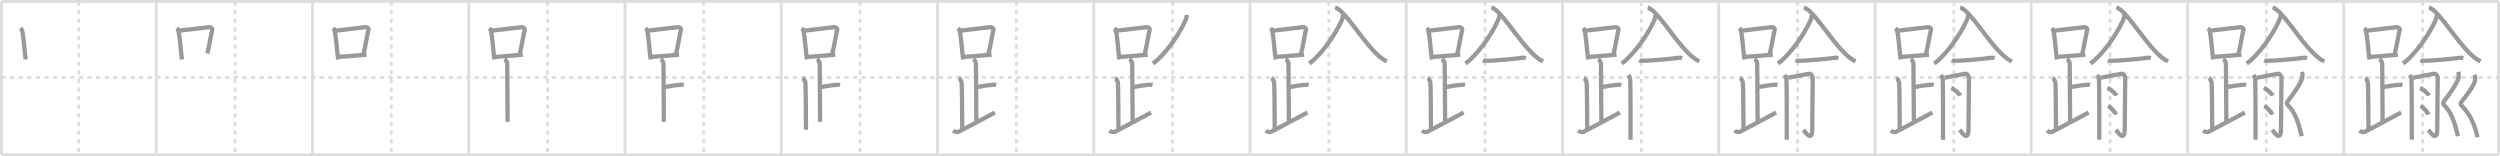 <svg width="1744px" height="109px" viewBox="0 0 1744 109" xmlns="http://www.w3.org/2000/svg" xmlns:xlink="http://www.w3.org/1999/xlink" xml:space="preserve" version="1.1" baseProfile="full">
<line x1="1" y1="1" x2="1743" y2="1" style="stroke:#ddd;stroke-width:2"></line>
<line x1="1" y1="1" x2="1" y2="108" style="stroke:#ddd;stroke-width:2"></line>
<line x1="1" y1="108" x2="1743" y2="108" style="stroke:#ddd;stroke-width:2"></line>
<line x1="1743" y1="1" x2="1743" y2="108" style="stroke:#ddd;stroke-width:2"></line>
<line x1="109" y1="1" x2="109" y2="108" style="stroke:#ddd;stroke-width:2"></line>
<line x1="218" y1="1" x2="218" y2="108" style="stroke:#ddd;stroke-width:2"></line>
<line x1="327" y1="1" x2="327" y2="108" style="stroke:#ddd;stroke-width:2"></line>
<line x1="436" y1="1" x2="436" y2="108" style="stroke:#ddd;stroke-width:2"></line>
<line x1="545" y1="1" x2="545" y2="108" style="stroke:#ddd;stroke-width:2"></line>
<line x1="654" y1="1" x2="654" y2="108" style="stroke:#ddd;stroke-width:2"></line>
<line x1="763" y1="1" x2="763" y2="108" style="stroke:#ddd;stroke-width:2"></line>
<line x1="872" y1="1" x2="872" y2="108" style="stroke:#ddd;stroke-width:2"></line>
<line x1="981" y1="1" x2="981" y2="108" style="stroke:#ddd;stroke-width:2"></line>
<line x1="1090" y1="1" x2="1090" y2="108" style="stroke:#ddd;stroke-width:2"></line>
<line x1="1199" y1="1" x2="1199" y2="108" style="stroke:#ddd;stroke-width:2"></line>
<line x1="1308" y1="1" x2="1308" y2="108" style="stroke:#ddd;stroke-width:2"></line>
<line x1="1417" y1="1" x2="1417" y2="108" style="stroke:#ddd;stroke-width:2"></line>
<line x1="1526" y1="1" x2="1526" y2="108" style="stroke:#ddd;stroke-width:2"></line>
<line x1="1635" y1="1" x2="1635" y2="108" style="stroke:#ddd;stroke-width:2"></line>
<line x1="1" y1="54" x2="1743" y2="54" style="stroke:#ddd;stroke-width:2;stroke-dasharray:3 3"></line>
<line x1="55" y1="1" x2="55" y2="108" style="stroke:#ddd;stroke-width:2;stroke-dasharray:3 3"></line>
<line x1="164" y1="1" x2="164" y2="108" style="stroke:#ddd;stroke-width:2;stroke-dasharray:3 3"></line>
<line x1="273" y1="1" x2="273" y2="108" style="stroke:#ddd;stroke-width:2;stroke-dasharray:3 3"></line>
<line x1="382" y1="1" x2="382" y2="108" style="stroke:#ddd;stroke-width:2;stroke-dasharray:3 3"></line>
<line x1="491" y1="1" x2="491" y2="108" style="stroke:#ddd;stroke-width:2;stroke-dasharray:3 3"></line>
<line x1="600" y1="1" x2="600" y2="108" style="stroke:#ddd;stroke-width:2;stroke-dasharray:3 3"></line>
<line x1="709" y1="1" x2="709" y2="108" style="stroke:#ddd;stroke-width:2;stroke-dasharray:3 3"></line>
<line x1="818" y1="1" x2="818" y2="108" style="stroke:#ddd;stroke-width:2;stroke-dasharray:3 3"></line>
<line x1="927" y1="1" x2="927" y2="108" style="stroke:#ddd;stroke-width:2;stroke-dasharray:3 3"></line>
<line x1="1036" y1="1" x2="1036" y2="108" style="stroke:#ddd;stroke-width:2;stroke-dasharray:3 3"></line>
<line x1="1145" y1="1" x2="1145" y2="108" style="stroke:#ddd;stroke-width:2;stroke-dasharray:3 3"></line>
<line x1="1254" y1="1" x2="1254" y2="108" style="stroke:#ddd;stroke-width:2;stroke-dasharray:3 3"></line>
<line x1="1363" y1="1" x2="1363" y2="108" style="stroke:#ddd;stroke-width:2;stroke-dasharray:3 3"></line>
<line x1="1472" y1="1" x2="1472" y2="108" style="stroke:#ddd;stroke-width:2;stroke-dasharray:3 3"></line>
<line x1="1581" y1="1" x2="1581" y2="108" style="stroke:#ddd;stroke-width:2;stroke-dasharray:3 3"></line>
<line x1="1690" y1="1" x2="1690" y2="108" style="stroke:#ddd;stroke-width:2;stroke-dasharray:3 3"></line>
<path d="M14.28,19.71c0.37,0.32,0.75,0.58,0.91,0.97c1.28,3.13,1.85,15.2,2.73,20.82" style="fill:none;stroke:#999;stroke-width:3"></path>

<path d="M123.28,19.71c0.37,0.32,0.75,0.58,0.91,0.97c1.28,3.13,1.85,15.2,2.73,20.82" style="fill:none;stroke:#999;stroke-width:3"></path>
<path d="M125.11,21.4c9.89-1.15,16.29-2,20.63-2.41c1.58-0.15,2.54,0.89,2.31,1.77c-1.04,4.06-2.15,11.85-3.43,16.5" style="fill:none;stroke:#999;stroke-width:3"></path>

<path d="M232.28,19.71c0.37,0.32,0.75,0.58,0.91,0.97c1.28,3.13,1.85,15.2,2.73,20.82" style="fill:none;stroke:#999;stroke-width:3"></path>
<path d="M234.11,21.4c9.89-1.15,16.29-2,20.63-2.41c1.58-0.15,2.54,0.89,2.31,1.77c-1.04,4.06-2.15,11.85-3.43,16.5" style="fill:none;stroke:#999;stroke-width:3"></path>
<path d="M236.56,39.69c5.09-0.46,12.15-0.84,19.14-1.55" style="fill:none;stroke:#999;stroke-width:3"></path>

<path d="M341.28,19.71c0.37,0.32,0.75,0.58,0.91,0.97c1.28,3.13,1.85,15.2,2.73,20.82" style="fill:none;stroke:#999;stroke-width:3"></path>
<path d="M343.11,21.4c9.89-1.15,16.29-2,20.63-2.41c1.58-0.15,2.54,0.89,2.31,1.77c-1.04,4.06-2.15,11.85-3.43,16.5" style="fill:none;stroke:#999;stroke-width:3"></path>
<path d="M345.56,39.69c5.09-0.46,12.15-0.84,19.14-1.55" style="fill:none;stroke:#999;stroke-width:3"></path>
<path d="M351.87,41.24c1.09,0.5,1.96,2.23,1.96,3.25c0,5.51,0.28,30.51,0.28,40.5" style="fill:none;stroke:#999;stroke-width:3"></path>

<path d="M450.28,19.71c0.37,0.32,0.75,0.58,0.91,0.97c1.28,3.13,1.85,15.2,2.73,20.82" style="fill:none;stroke:#999;stroke-width:3"></path>
<path d="M452.11,21.4c9.89-1.15,16.29-2,20.63-2.41c1.58-0.15,2.54,0.89,2.31,1.77c-1.04,4.06-2.15,11.85-3.43,16.5" style="fill:none;stroke:#999;stroke-width:3"></path>
<path d="M454.56,39.69c5.09-0.46,12.15-0.84,19.14-1.55" style="fill:none;stroke:#999;stroke-width:3"></path>
<path d="M460.87,41.24c1.09,0.5,1.96,2.23,1.96,3.25c0,5.51,0.28,30.51,0.28,40.5" style="fill:none;stroke:#999;stroke-width:3"></path>
<path d="M463.38,60.74c3.37-0.49,6.87-1.24,10.35-1.5c1.74-0.13,2.18-0.25,3.26,0" style="fill:none;stroke:#999;stroke-width:3"></path>

<path d="M559.28,19.71c0.37,0.32,0.75,0.58,0.91,0.97c1.28,3.13,1.85,15.2,2.73,20.82" style="fill:none;stroke:#999;stroke-width:3"></path>
<path d="M561.11,21.4c9.89-1.15,16.29-2,20.63-2.41c1.58-0.15,2.54,0.89,2.31,1.77c-1.04,4.06-2.15,11.85-3.43,16.5" style="fill:none;stroke:#999;stroke-width:3"></path>
<path d="M563.56,39.69c5.09-0.46,12.15-0.84,19.14-1.55" style="fill:none;stroke:#999;stroke-width:3"></path>
<path d="M569.87,41.24c1.09,0.5,1.96,2.23,1.96,3.25c0,5.51,0.28,30.51,0.28,40.5" style="fill:none;stroke:#999;stroke-width:3"></path>
<path d="M572.38,60.74c3.37-0.49,6.87-1.24,10.35-1.5c1.74-0.13,2.18-0.25,3.26,0" style="fill:none;stroke:#999;stroke-width:3"></path>
<path d="M559.87,54.49c1.09,0.5,1.74,2.25,1.96,3.25c0.22,1,0.42,21.01,0.42,32.76" style="fill:none;stroke:#999;stroke-width:3"></path>

<path d="M668.28,19.71c0.37,0.32,0.75,0.58,0.91,0.97c1.28,3.13,1.85,15.2,2.73,20.82" style="fill:none;stroke:#999;stroke-width:3"></path>
<path d="M670.11,21.4c9.89-1.15,16.29-2,20.63-2.41c1.58-0.15,2.54,0.89,2.31,1.77c-1.04,4.06-2.15,11.85-3.43,16.5" style="fill:none;stroke:#999;stroke-width:3"></path>
<path d="M672.56,39.69c5.09-0.46,12.15-0.84,19.14-1.55" style="fill:none;stroke:#999;stroke-width:3"></path>
<path d="M678.87,41.24c1.09,0.5,1.96,2.23,1.96,3.25c0,5.51,0.28,30.51,0.28,40.5" style="fill:none;stroke:#999;stroke-width:3"></path>
<path d="M681.38,60.74c3.37-0.49,6.87-1.24,10.35-1.5c1.74-0.13,2.18-0.25,3.26,0" style="fill:none;stroke:#999;stroke-width:3"></path>
<path d="M668.87,54.49c1.09,0.5,1.74,2.25,1.96,3.25c0.22,1,0.42,21.01,0.42,32.76" style="fill:none;stroke:#999;stroke-width:3"></path>
<path d="M665.0,91.07c1,0.93,2.87,1.35,3.7,0.9C676.91,87.5,684.94,83.5,694.0,78.49" style="fill:none;stroke:#999;stroke-width:3"></path>

<path d="M777.28,19.71c0.37,0.32,0.75,0.58,0.91,0.97c1.28,3.13,1.85,15.2,2.73,20.82" style="fill:none;stroke:#999;stroke-width:3"></path>
<path d="M779.11,21.4c9.89-1.15,16.29-2,20.63-2.41c1.58-0.15,2.54,0.89,2.31,1.77c-1.04,4.06-2.15,11.85-3.43,16.5" style="fill:none;stroke:#999;stroke-width:3"></path>
<path d="M781.56,39.69c5.09-0.46,12.15-0.84,19.14-1.55" style="fill:none;stroke:#999;stroke-width:3"></path>
<path d="M787.87,41.24c1.09,0.5,1.96,2.23,1.96,3.25c0,5.51,0.28,30.51,0.28,40.5" style="fill:none;stroke:#999;stroke-width:3"></path>
<path d="M790.38,60.74c3.37-0.49,6.87-1.24,10.35-1.5c1.74-0.13,2.18-0.25,3.26,0" style="fill:none;stroke:#999;stroke-width:3"></path>
<path d="M777.87,54.49c1.09,0.5,1.74,2.25,1.96,3.25c0.22,1,0.42,21.01,0.42,32.76" style="fill:none;stroke:#999;stroke-width:3"></path>
<path d="M774.0,91.07c1,0.93,2.87,1.35,3.7,0.9C785.91,87.5,793.94,83.5,803.0,78.49" style="fill:none;stroke:#999;stroke-width:3"></path>
<path d="M827.9,10.431 c -0.045,1.753 -0.432,2.698 -0.962,3.884 -4.883,10.898 -14.747,24.26 -22.614,30.033" style="fill:none;stroke:#999;stroke-width:3"></path>

<path d="M886.28,19.71c0.37,0.32,0.75,0.58,0.91,0.97c1.28,3.13,1.85,15.2,2.73,20.82" style="fill:none;stroke:#999;stroke-width:3"></path>
<path d="M888.11,21.4c9.89-1.15,16.29-2,20.63-2.41c1.58-0.15,2.54,0.89,2.31,1.77c-1.04,4.06-2.15,11.85-3.43,16.5" style="fill:none;stroke:#999;stroke-width:3"></path>
<path d="M890.56,39.69c5.09-0.46,12.15-0.84,19.14-1.55" style="fill:none;stroke:#999;stroke-width:3"></path>
<path d="M896.87,41.24c1.09,0.5,1.96,2.23,1.96,3.25c0,5.51,0.28,30.51,0.28,40.5" style="fill:none;stroke:#999;stroke-width:3"></path>
<path d="M899.38,60.74c3.37-0.49,6.87-1.24,10.35-1.5c1.74-0.13,2.18-0.25,3.26,0" style="fill:none;stroke:#999;stroke-width:3"></path>
<path d="M886.87,54.49c1.09,0.5,1.74,2.25,1.96,3.25c0.22,1,0.42,21.01,0.42,32.76" style="fill:none;stroke:#999;stroke-width:3"></path>
<path d="M883.0,91.07c1,0.93,2.87,1.35,3.7,0.9C894.91,87.5,902.94,83.5,912.0,78.49" style="fill:none;stroke:#999;stroke-width:3"></path>
<path d="M936.9,10.431 c -0.045,1.753 -0.432,2.698 -0.962,3.884 -4.883,10.898 -14.747,24.26 -22.614,30.033" style="fill:none;stroke:#999;stroke-width:3"></path>
<path d="M931.386,5.315 C937.623,6.678,948.973,26.238,959.355,36.625 c 2.312,2.313 4.211,4.189 8.068,6.233" style="fill:none;stroke:#999;stroke-width:3"></path>

<path d="M995.28,19.71c0.37,0.32,0.75,0.58,0.91,0.97c1.28,3.13,1.85,15.2,2.73,20.82" style="fill:none;stroke:#999;stroke-width:3"></path>
<path d="M997.11,21.4c9.89-1.15,16.29-2,20.63-2.41c1.58-0.15,2.54,0.89,2.31,1.77c-1.04,4.06-2.15,11.85-3.43,16.5" style="fill:none;stroke:#999;stroke-width:3"></path>
<path d="M999.56,39.69c5.09-0.46,12.15-0.84,19.14-1.55" style="fill:none;stroke:#999;stroke-width:3"></path>
<path d="M1005.87,41.24c1.09,0.5,1.96,2.23,1.96,3.25c0,5.51,0.28,30.51,0.28,40.5" style="fill:none;stroke:#999;stroke-width:3"></path>
<path d="M1008.38,60.74c3.37-0.49,6.87-1.24,10.35-1.5c1.74-0.13,2.18-0.25,3.26,0" style="fill:none;stroke:#999;stroke-width:3"></path>
<path d="M995.87,54.49c1.09,0.5,1.74,2.25,1.96,3.25c0.22,1,0.42,21.01,0.42,32.76" style="fill:none;stroke:#999;stroke-width:3"></path>
<path d="M992.0,91.07c1,0.93,2.87,1.35,3.7,0.9C1003.91,87.5,1011.94,83.5,1021.0,78.49" style="fill:none;stroke:#999;stroke-width:3"></path>
<path d="M1045.9,10.431 c -0.045,1.753 -0.432,2.698 -0.962,3.884 -4.883,10.898 -14.747,24.26 -22.614,30.033" style="fill:none;stroke:#999;stroke-width:3"></path>
<path d="M1040.386,5.315 C1046.623,6.678,1057.973,26.238,1068.355,36.625 c 2.312,2.313 4.211,4.189 8.068,6.233" style="fill:none;stroke:#999;stroke-width:3"></path>
<path d="M1034.464,42.05 c 0.66,0.33 1.87,0.31 2.53,0.33 4.43,0.13 20.39,-1.38 25.15,-2.08 1.09,-0.16 1.76,0.16 2.31,0.32" style="fill:none;stroke:#999;stroke-width:3"></path>

<path d="M1104.28,19.71c0.37,0.32,0.75,0.58,0.91,0.97c1.28,3.13,1.85,15.2,2.73,20.82" style="fill:none;stroke:#999;stroke-width:3"></path>
<path d="M1106.11,21.4c9.89-1.15,16.29-2,20.63-2.41c1.58-0.15,2.54,0.89,2.31,1.77c-1.04,4.06-2.15,11.85-3.43,16.5" style="fill:none;stroke:#999;stroke-width:3"></path>
<path d="M1108.56,39.69c5.09-0.46,12.15-0.84,19.14-1.55" style="fill:none;stroke:#999;stroke-width:3"></path>
<path d="M1114.87,41.24c1.09,0.5,1.96,2.23,1.96,3.25c0,5.51,0.28,30.51,0.28,40.5" style="fill:none;stroke:#999;stroke-width:3"></path>
<path d="M1117.38,60.74c3.37-0.49,6.87-1.24,10.35-1.5c1.74-0.13,2.18-0.25,3.26,0" style="fill:none;stroke:#999;stroke-width:3"></path>
<path d="M1104.87,54.49c1.09,0.5,1.74,2.25,1.96,3.25c0.22,1,0.42,21.01,0.42,32.76" style="fill:none;stroke:#999;stroke-width:3"></path>
<path d="M1101.0,91.07c1,0.93,2.87,1.35,3.7,0.9C1112.91,87.5,1120.94,83.5,1130.0,78.49" style="fill:none;stroke:#999;stroke-width:3"></path>
<path d="M1154.9,10.431 c -0.045,1.753 -0.432,2.698 -0.962,3.884 -4.883,10.898 -14.747,24.26 -22.614,30.033" style="fill:none;stroke:#999;stroke-width:3"></path>
<path d="M1149.386,5.315 C1155.623,6.678,1166.973,26.238,1177.355,36.625 c 2.312,2.313 4.211,4.189 8.068,6.233" style="fill:none;stroke:#999;stroke-width:3"></path>
<path d="M1143.464,42.05 c 0.66,0.33 1.87,0.31 2.53,0.33 4.43,0.13 20.39,-1.38 25.15,-2.08 1.09,-0.16 1.76,0.16 2.31,0.32" style="fill:none;stroke:#999;stroke-width:3"></path>
<path d="M1136.02,52.25c0.61,1,1.02,2,1.22,3c0.2,1,0.29,40,0.2,42.25" style="fill:none;stroke:#999;stroke-width:3"></path>

<path d="M1213.28,19.71c0.37,0.32,0.75,0.58,0.91,0.97c1.28,3.13,1.85,15.2,2.73,20.82" style="fill:none;stroke:#999;stroke-width:3"></path>
<path d="M1215.11,21.4c9.89-1.15,16.29-2,20.63-2.41c1.58-0.15,2.54,0.89,2.31,1.77c-1.04,4.06-2.15,11.85-3.43,16.5" style="fill:none;stroke:#999;stroke-width:3"></path>
<path d="M1217.56,39.69c5.09-0.46,12.15-0.84,19.14-1.55" style="fill:none;stroke:#999;stroke-width:3"></path>
<path d="M1223.87,41.24c1.09,0.5,1.96,2.23,1.96,3.25c0,5.51,0.28,30.51,0.28,40.5" style="fill:none;stroke:#999;stroke-width:3"></path>
<path d="M1226.38,60.74c3.37-0.49,6.87-1.24,10.35-1.5c1.74-0.13,2.18-0.25,3.26,0" style="fill:none;stroke:#999;stroke-width:3"></path>
<path d="M1213.87,54.49c1.09,0.5,1.74,2.25,1.96,3.25c0.22,1,0.42,21.01,0.42,32.76" style="fill:none;stroke:#999;stroke-width:3"></path>
<path d="M1210.0,91.07c1,0.93,2.87,1.35,3.7,0.9C1221.91,87.5,1229.94,83.5,1239.0,78.49" style="fill:none;stroke:#999;stroke-width:3"></path>
<path d="M1263.9,10.431 c -0.045,1.753 -0.432,2.698 -0.962,3.884 -4.883,10.898 -14.747,24.26 -22.614,30.033" style="fill:none;stroke:#999;stroke-width:3"></path>
<path d="M1258.386,5.315 C1264.623,6.678,1275.973,26.238,1286.355,36.625 c 2.312,2.313 4.211,4.189 8.068,6.233" style="fill:none;stroke:#999;stroke-width:3"></path>
<path d="M1252.464,42.05 c 0.66,0.33 1.87,0.31 2.53,0.33 4.43,0.13 20.39,-1.38 25.15,-2.08 1.09,-0.16 1.76,0.16 2.31,0.32" style="fill:none;stroke:#999;stroke-width:3"></path>
<path d="M1245.02,52.25c0.61,1,1.02,2,1.22,3c0.2,1,0.29,40,0.2,42.25" style="fill:none;stroke:#999;stroke-width:3"></path>
<path d="M1247.46,54.19c1.36-0.14,13.33-2.55,14.34-2.71c1.81-0.28,2.77,1.77,2.77,3.21c0,2.31-0.34,23.56-0.34,35.1c0,10.21-5.03,2.06-6.16,0.78" style="fill:none;stroke:#999;stroke-width:3"></path>

<path d="M1322.28,19.71c0.37,0.32,0.75,0.58,0.91,0.97c1.28,3.13,1.85,15.2,2.73,20.82" style="fill:none;stroke:#999;stroke-width:3"></path>
<path d="M1324.11,21.4c9.89-1.15,16.29-2,20.63-2.41c1.58-0.15,2.54,0.89,2.31,1.77c-1.04,4.06-2.15,11.85-3.43,16.5" style="fill:none;stroke:#999;stroke-width:3"></path>
<path d="M1326.56,39.69c5.09-0.46,12.15-0.84,19.14-1.55" style="fill:none;stroke:#999;stroke-width:3"></path>
<path d="M1332.87,41.24c1.09,0.5,1.96,2.23,1.96,3.25c0,5.51,0.28,30.51,0.28,40.5" style="fill:none;stroke:#999;stroke-width:3"></path>
<path d="M1335.38,60.74c3.37-0.49,6.87-1.24,10.35-1.5c1.74-0.13,2.18-0.25,3.26,0" style="fill:none;stroke:#999;stroke-width:3"></path>
<path d="M1322.87,54.49c1.09,0.5,1.74,2.25,1.96,3.25c0.22,1,0.42,21.01,0.42,32.76" style="fill:none;stroke:#999;stroke-width:3"></path>
<path d="M1319.0,91.07c1,0.93,2.87,1.35,3.7,0.9C1330.91,87.5,1338.94,83.5,1348.0,78.49" style="fill:none;stroke:#999;stroke-width:3"></path>
<path d="M1372.9,10.431 c -0.045,1.753 -0.432,2.698 -0.962,3.884 -4.883,10.898 -14.747,24.26 -22.614,30.033" style="fill:none;stroke:#999;stroke-width:3"></path>
<path d="M1367.386,5.315 C1373.623,6.678,1384.973,26.238,1395.355,36.625 c 2.312,2.313 4.211,4.189 8.068,6.233" style="fill:none;stroke:#999;stroke-width:3"></path>
<path d="M1361.464,42.05 c 0.66,0.33 1.87,0.31 2.53,0.33 4.43,0.13 20.39,-1.38 25.15,-2.08 1.09,-0.16 1.76,0.16 2.31,0.32" style="fill:none;stroke:#999;stroke-width:3"></path>
<path d="M1354.02,52.25c0.61,1,1.02,2,1.22,3c0.2,1,0.29,40,0.2,42.25" style="fill:none;stroke:#999;stroke-width:3"></path>
<path d="M1356.46,54.19c1.36-0.14,13.33-2.55,14.34-2.71c1.81-0.28,2.77,1.77,2.77,3.21c0,2.31-0.34,23.56-0.34,35.1c0,10.21-5.03,2.06-6.16,0.78" style="fill:none;stroke:#999;stroke-width:3"></path>
<path d="M1361.18,61.33c2.19,0.95,5.66,3.91,6.21,5.38" style="fill:none;stroke:#999;stroke-width:3"></path>

<path d="M1431.28,19.71c0.37,0.32,0.75,0.58,0.91,0.97c1.28,3.13,1.85,15.2,2.73,20.82" style="fill:none;stroke:#999;stroke-width:3"></path>
<path d="M1433.11,21.4c9.89-1.15,16.29-2,20.63-2.41c1.58-0.15,2.54,0.89,2.31,1.77c-1.04,4.06-2.15,11.85-3.43,16.5" style="fill:none;stroke:#999;stroke-width:3"></path>
<path d="M1435.56,39.69c5.09-0.46,12.15-0.84,19.14-1.55" style="fill:none;stroke:#999;stroke-width:3"></path>
<path d="M1441.87,41.24c1.09,0.5,1.96,2.23,1.96,3.25c0,5.51,0.28,30.51,0.28,40.5" style="fill:none;stroke:#999;stroke-width:3"></path>
<path d="M1444.38,60.74c3.37-0.49,6.87-1.24,10.35-1.5c1.74-0.13,2.18-0.25,3.26,0" style="fill:none;stroke:#999;stroke-width:3"></path>
<path d="M1431.87,54.49c1.09,0.5,1.74,2.25,1.96,3.25c0.22,1,0.42,21.01,0.42,32.76" style="fill:none;stroke:#999;stroke-width:3"></path>
<path d="M1428.0,91.07c1,0.93,2.87,1.35,3.7,0.9C1439.91,87.5,1447.94,83.5,1457.0,78.49" style="fill:none;stroke:#999;stroke-width:3"></path>
<path d="M1481.9,10.431 c -0.045,1.753 -0.432,2.698 -0.962,3.884 -4.883,10.898 -14.747,24.26 -22.614,30.033" style="fill:none;stroke:#999;stroke-width:3"></path>
<path d="M1476.386,5.315 C1482.623,6.678,1493.973,26.238,1504.355,36.625 c 2.312,2.313 4.211,4.189 8.068,6.233" style="fill:none;stroke:#999;stroke-width:3"></path>
<path d="M1470.464,42.05 c 0.66,0.33 1.87,0.31 2.53,0.33 4.43,0.13 20.39,-1.38 25.15,-2.08 1.09,-0.16 1.76,0.16 2.31,0.32" style="fill:none;stroke:#999;stroke-width:3"></path>
<path d="M1463.02,52.25c0.61,1,1.02,2,1.22,3c0.2,1,0.29,40,0.2,42.25" style="fill:none;stroke:#999;stroke-width:3"></path>
<path d="M1465.46,54.19c1.36-0.14,13.33-2.55,14.34-2.71c1.81-0.28,2.77,1.77,2.77,3.21c0,2.31-0.34,23.56-0.34,35.1c0,10.21-5.03,2.06-6.16,0.78" style="fill:none;stroke:#999;stroke-width:3"></path>
<path d="M1470.18,61.33c2.19,0.95,5.66,3.91,6.21,5.38" style="fill:none;stroke:#999;stroke-width:3"></path>
<path d="M1470.58,73.83c1.94,1.08,5.02,4.45,5.51,6.13" style="fill:none;stroke:#999;stroke-width:3"></path>

<path d="M1540.28,19.71c0.37,0.32,0.75,0.58,0.91,0.97c1.28,3.13,1.85,15.2,2.73,20.82" style="fill:none;stroke:#999;stroke-width:3"></path>
<path d="M1542.11,21.4c9.89-1.15,16.29-2,20.63-2.41c1.58-0.15,2.54,0.89,2.31,1.77c-1.04,4.06-2.15,11.85-3.43,16.5" style="fill:none;stroke:#999;stroke-width:3"></path>
<path d="M1544.56,39.69c5.09-0.46,12.15-0.84,19.14-1.55" style="fill:none;stroke:#999;stroke-width:3"></path>
<path d="M1550.87,41.24c1.09,0.5,1.96,2.23,1.96,3.25c0,5.51,0.28,30.51,0.28,40.5" style="fill:none;stroke:#999;stroke-width:3"></path>
<path d="M1553.38,60.74c3.37-0.49,6.87-1.24,10.35-1.5c1.74-0.13,2.18-0.25,3.26,0" style="fill:none;stroke:#999;stroke-width:3"></path>
<path d="M1540.87,54.49c1.09,0.5,1.74,2.25,1.96,3.25c0.22,1,0.42,21.01,0.42,32.76" style="fill:none;stroke:#999;stroke-width:3"></path>
<path d="M1537.0,91.07c1,0.93,2.87,1.35,3.7,0.9C1548.91,87.5,1556.94,83.5,1566.0,78.49" style="fill:none;stroke:#999;stroke-width:3"></path>
<path d="M1590.9,10.431 c -0.045,1.753 -0.432,2.698 -0.962,3.884 -4.883,10.898 -14.747,24.26 -22.614,30.033" style="fill:none;stroke:#999;stroke-width:3"></path>
<path d="M1585.386,5.315 C1591.623,6.678,1602.973,26.238,1613.355,36.625 c 2.312,2.313 4.211,4.189 8.068,6.233" style="fill:none;stroke:#999;stroke-width:3"></path>
<path d="M1579.464,42.05 c 0.66,0.33 1.87,0.31 2.53,0.33 4.43,0.13 20.39,-1.38 25.15,-2.08 1.09,-0.16 1.76,0.16 2.31,0.32" style="fill:none;stroke:#999;stroke-width:3"></path>
<path d="M1572.02,52.25c0.61,1,1.02,2,1.22,3c0.2,1,0.29,40,0.2,42.25" style="fill:none;stroke:#999;stroke-width:3"></path>
<path d="M1574.46,54.19c1.36-0.14,13.33-2.55,14.34-2.71c1.81-0.28,2.77,1.77,2.77,3.21c0,2.31-0.34,23.56-0.34,35.1c0,10.21-5.03,2.06-6.16,0.78" style="fill:none;stroke:#999;stroke-width:3"></path>
<path d="M1579.18,61.33c2.19,0.95,5.66,3.91,6.21,5.38" style="fill:none;stroke:#999;stroke-width:3"></path>
<path d="M1579.58,73.83c1.94,1.08,5.02,4.45,5.51,6.13" style="fill:none;stroke:#999;stroke-width:3"></path>
<path d="M1605.89,50.12c0.29,1.04,0.58,2.84,0.16,4.27c-1.3,4.37-6.26,11.16-10.21,16.39c-1.08,1.43-0.01,2.34,0.28,2.64c4.79,4.79,7.12,11.23,9.53,21.59" style="fill:none;stroke:#999;stroke-width:3"></path>

<path d="M1649.28,19.71c0.37,0.32,0.75,0.58,0.91,0.97c1.28,3.13,1.85,15.2,2.73,20.82" style="fill:none;stroke:#999;stroke-width:3"></path>
<path d="M1651.11,21.4c9.89-1.15,16.29-2,20.63-2.41c1.58-0.15,2.54,0.89,2.31,1.77c-1.04,4.06-2.15,11.85-3.43,16.5" style="fill:none;stroke:#999;stroke-width:3"></path>
<path d="M1653.56,39.69c5.09-0.46,12.15-0.84,19.14-1.55" style="fill:none;stroke:#999;stroke-width:3"></path>
<path d="M1659.87,41.24c1.09,0.5,1.96,2.23,1.96,3.25c0,5.51,0.28,30.51,0.28,40.5" style="fill:none;stroke:#999;stroke-width:3"></path>
<path d="M1662.38,60.74c3.37-0.49,6.87-1.24,10.35-1.5c1.74-0.13,2.18-0.25,3.26,0" style="fill:none;stroke:#999;stroke-width:3"></path>
<path d="M1649.87,54.49c1.09,0.5,1.74,2.25,1.96,3.25c0.22,1,0.42,21.01,0.42,32.76" style="fill:none;stroke:#999;stroke-width:3"></path>
<path d="M1646.0,91.07c1,0.93,2.87,1.35,3.7,0.9C1657.91,87.5,1665.94,83.5,1675.0,78.49" style="fill:none;stroke:#999;stroke-width:3"></path>
<path d="M1699.9,10.431 c -0.045,1.753 -0.432,2.698 -0.962,3.884 -4.883,10.898 -14.747,24.26 -22.614,30.033" style="fill:none;stroke:#999;stroke-width:3"></path>
<path d="M1694.386,5.315 C1700.623,6.678,1711.973,26.238,1722.355,36.625 c 2.312,2.313 4.211,4.189 8.068,6.233" style="fill:none;stroke:#999;stroke-width:3"></path>
<path d="M1688.464,42.05 c 0.66,0.33 1.87,0.31 2.53,0.33 4.43,0.13 20.39,-1.38 25.15,-2.08 1.09,-0.16 1.76,0.16 2.31,0.32" style="fill:none;stroke:#999;stroke-width:3"></path>
<path d="M1681.02,52.25c0.61,1,1.02,2,1.22,3c0.2,1,0.29,40,0.2,42.25" style="fill:none;stroke:#999;stroke-width:3"></path>
<path d="M1683.46,54.19c1.36-0.14,13.33-2.55,14.34-2.71c1.81-0.28,2.77,1.77,2.77,3.21c0,2.31-0.34,23.56-0.34,35.1c0,10.21-5.03,2.06-6.16,0.78" style="fill:none;stroke:#999;stroke-width:3"></path>
<path d="M1688.18,61.33c2.19,0.95,5.66,3.91,6.21,5.38" style="fill:none;stroke:#999;stroke-width:3"></path>
<path d="M1688.58,73.83c1.94,1.08,5.02,4.45,5.51,6.13" style="fill:none;stroke:#999;stroke-width:3"></path>
<path d="M1714.89,50.12c0.29,1.04,0.58,2.84,0.16,4.27c-1.3,4.37-6.26,11.16-10.21,16.39c-1.08,1.43-0.01,2.34,0.28,2.64c4.79,4.79,7.12,11.23,9.53,21.59" style="fill:none;stroke:#999;stroke-width:3"></path>
<path d="M1726.35,52.12c0.29,1.06,0.6,2.88,0.17,4.33c-1.32,4.43-5.48,9.44-9.48,14.74c-1.09,1.45-0.01,2.38,0.29,2.68c4.85,4.85,8.68,11.39,11.01,21.89" style="fill:none;stroke:#999;stroke-width:3"></path>

</svg>